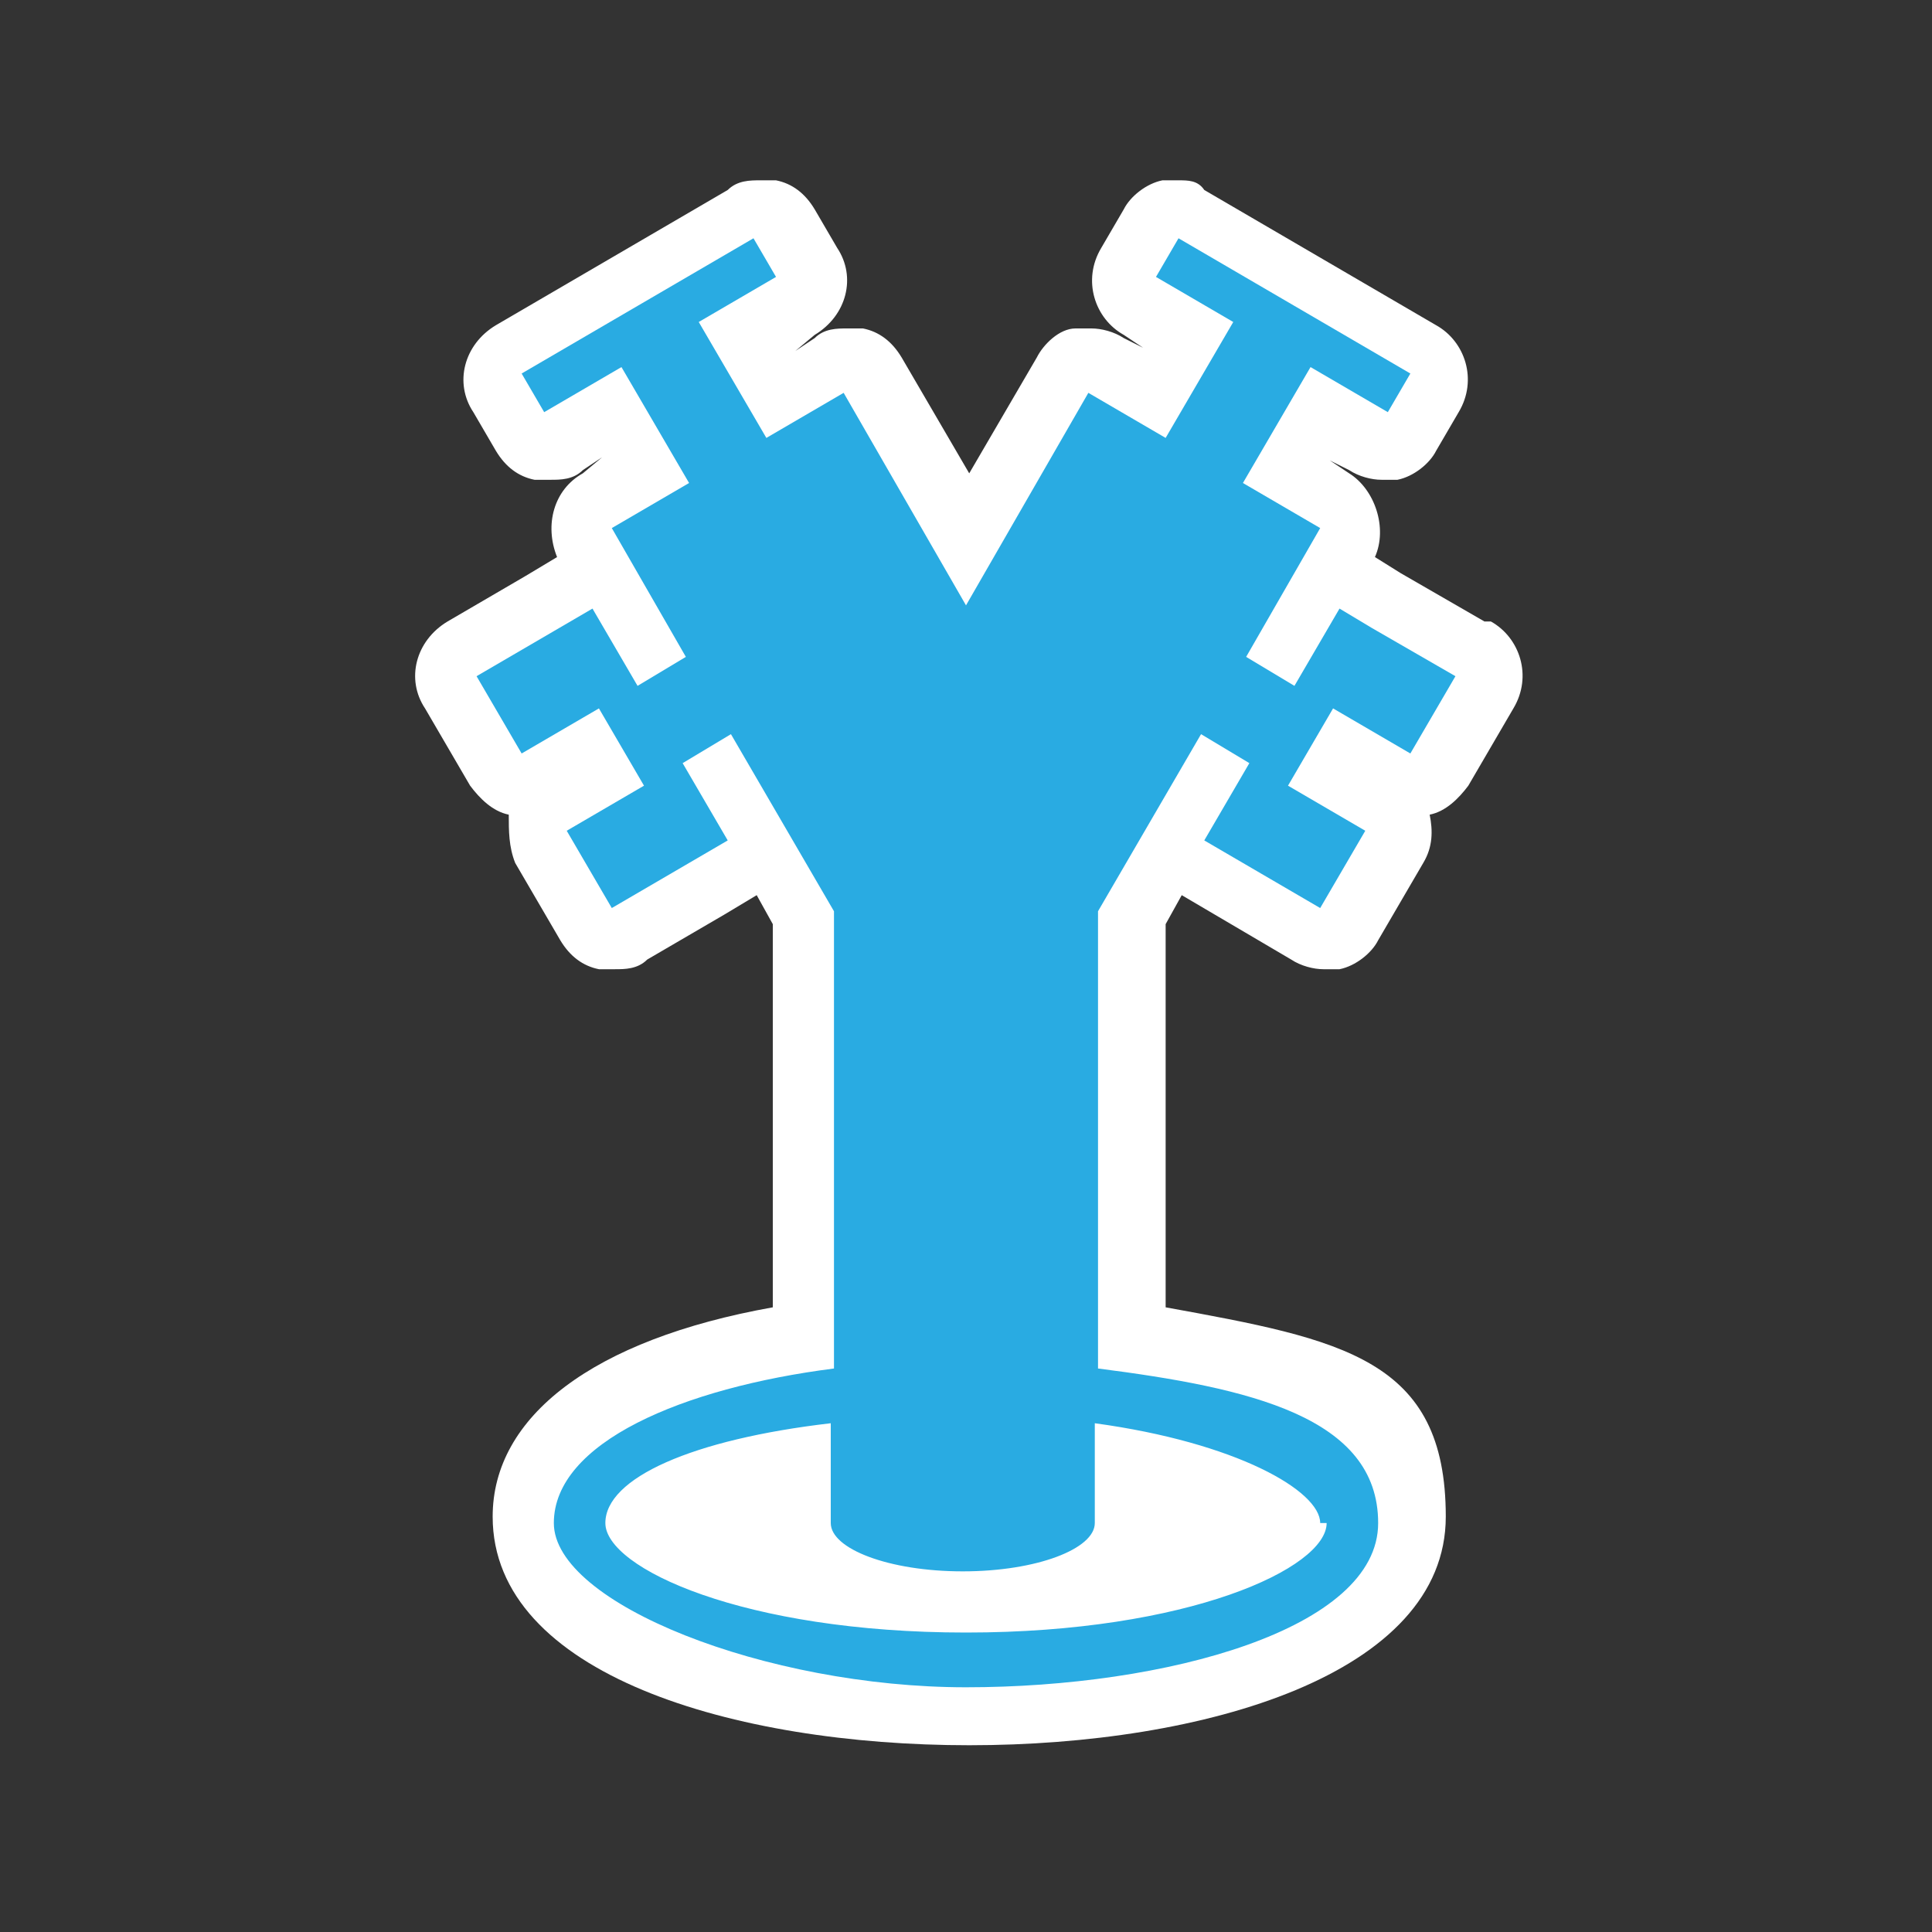 <?xml version="1.0" encoding="UTF-8"?>
<svg xmlns="http://www.w3.org/2000/svg" version="1.1" viewBox="0 0 60 60">
  <rect x="0" y="0" width="60" height="60" fill="#333333" stroke="none"/>
  <defs>
    <style>
      .cls-1 {
        fill: #fff;
      }

      .cls-2 {
        fill: #29abe2;
        fill-rule: evenodd;
      }
    </style>
  </defs>
  <!-- Generator: Adobe Illustrator 28.7.7, SVG Export Plug-In . SVG Version: 1.2.0 Build 194)  -->
  <g>
    <g id="Layer_1">
      <path class="cls-1" d="M46.1,19.3l-2.6-1.5-.8-.5c.4-.9,0-2.1-.8-2.6l-.6-.4h0l.6.3c.3.2.7.3,1,.3h.5c.5-.1,1-.5,1.2-.9l.7-1.2c.6-1,.2-2.2-.7-2.7l-3.6-2.1-1.2-.7-2.4-1.4c-.2-.3-.5-.3-.8-.3h-.5c-.5.1-1,.5-1.2.9l-.7,1.2c-.6,1-.2,2.2.7,2.7l.6.4h0l-.6-.3c-.3-.2-.7-.3-1-.3h-.5c-.5,0-1,.5-1.2.9l-2.1,3.6-2.1-3.6c-.3-.5-.7-.8-1.2-.9h-.5c-.3,0-.7,0-1,.3l-.6.4h0l.6-.5c1-.6,1.3-1.8.7-2.7l-.7-1.2c-.3-.5-.7-.8-1.2-.9h-.5c-.3,0-.7,0-1,.3l-2.4,1.4-1.2.7-3.6,2.1c-1,.6-1.3,1.8-.7,2.7l.7,1.2c.3.5.7.8,1.2.9h.5c.3,0,.7,0,1-.3l.6-.4h0l-.6.5c-.9.5-1.2,1.6-.8,2.6l-1,.6-2.4,1.4c-1,.6-1.3,1.8-.7,2.7l1.4,2.4c.3.4.7.8,1.2.9,0,.5,0,1,.2,1.5l1.4,2.4c.3.5.7.8,1.2.9h.5c.3,0,.7,0,1-.3l2.4-1.4,1-.6.5.9v11.9c-5.6,1-8.7,3.4-8.7,6.5,0,4.9,7.5,7.1,14.8,7.1s14.8-2.2,14.8-7.1-3.2-5.5-8.7-6.5v-11.9l.5-.9,3.4,2c.3.2.7.3,1,.3h.5c.5-.1,1-.5,1.2-.9l1.4-2.4c.3-.5.3-1,.2-1.5.5-.1.9-.5,1.2-.9l1.4-2.4c.6-1,.2-2.2-.7-2.7h-.2Z"/>
      <path class="cls-2" d="M43.8,23.4l1.4-2.4-2.6-1.5-1-.6h0l-1.4,2.4-1.5-.9,2.3-4-2.4-1.4,2.1-3.6,2.4,1.4.7-1.2-3.6-2.1-1.2-.7h0l-2.4-1.4-.7,1.2,2.4,1.4-2.1,3.6-2.4-1.4-3.8,6.6-3.8-6.6-2.4,1.4-2.1-3.6,2.4-1.4-.7-1.2-2.4,1.4h0l-1.2.7-3.6,2.1.7,1.2,2.4-1.4,2.1,3.6-2.4,1.4,2.3,4-1.5.9h0l-1.4-2.4-1.2.7h0l-2.4,1.4,1.4,2.4,2.4-1.4,1.4,2.4-2.4,1.4,1.4,2.4,2.4-1.4h0l1.2-.7-1.4-2.4,1.5-.9,3.2,5.5v14.2c-4.7.6-8.7,2.3-8.7,4.8s6.6,5.1,12.8,5.1,12.8-1.8,12.8-5.1-4-4.2-8.7-4.8v-14.2l3.2-5.5,1.5.9-1.4,2.4,3.6,2.1,1.4-2.4-2.4-1.4,1.4-2.4s2.4,1.4,2.4,1.4ZM41.2,47.3c0,1.4-4.3,3.4-11.2,3.4s-11.2-2-11.2-3.4,2.7-2.6,7-3.1v3.1c0,.8,1.8,1.5,4.1,1.5s4.1-.7,4.1-1.5v-3.1c4.4.6,7,2.1,7,3.1h.2Z"/>
    </g>
  </g>
</svg>